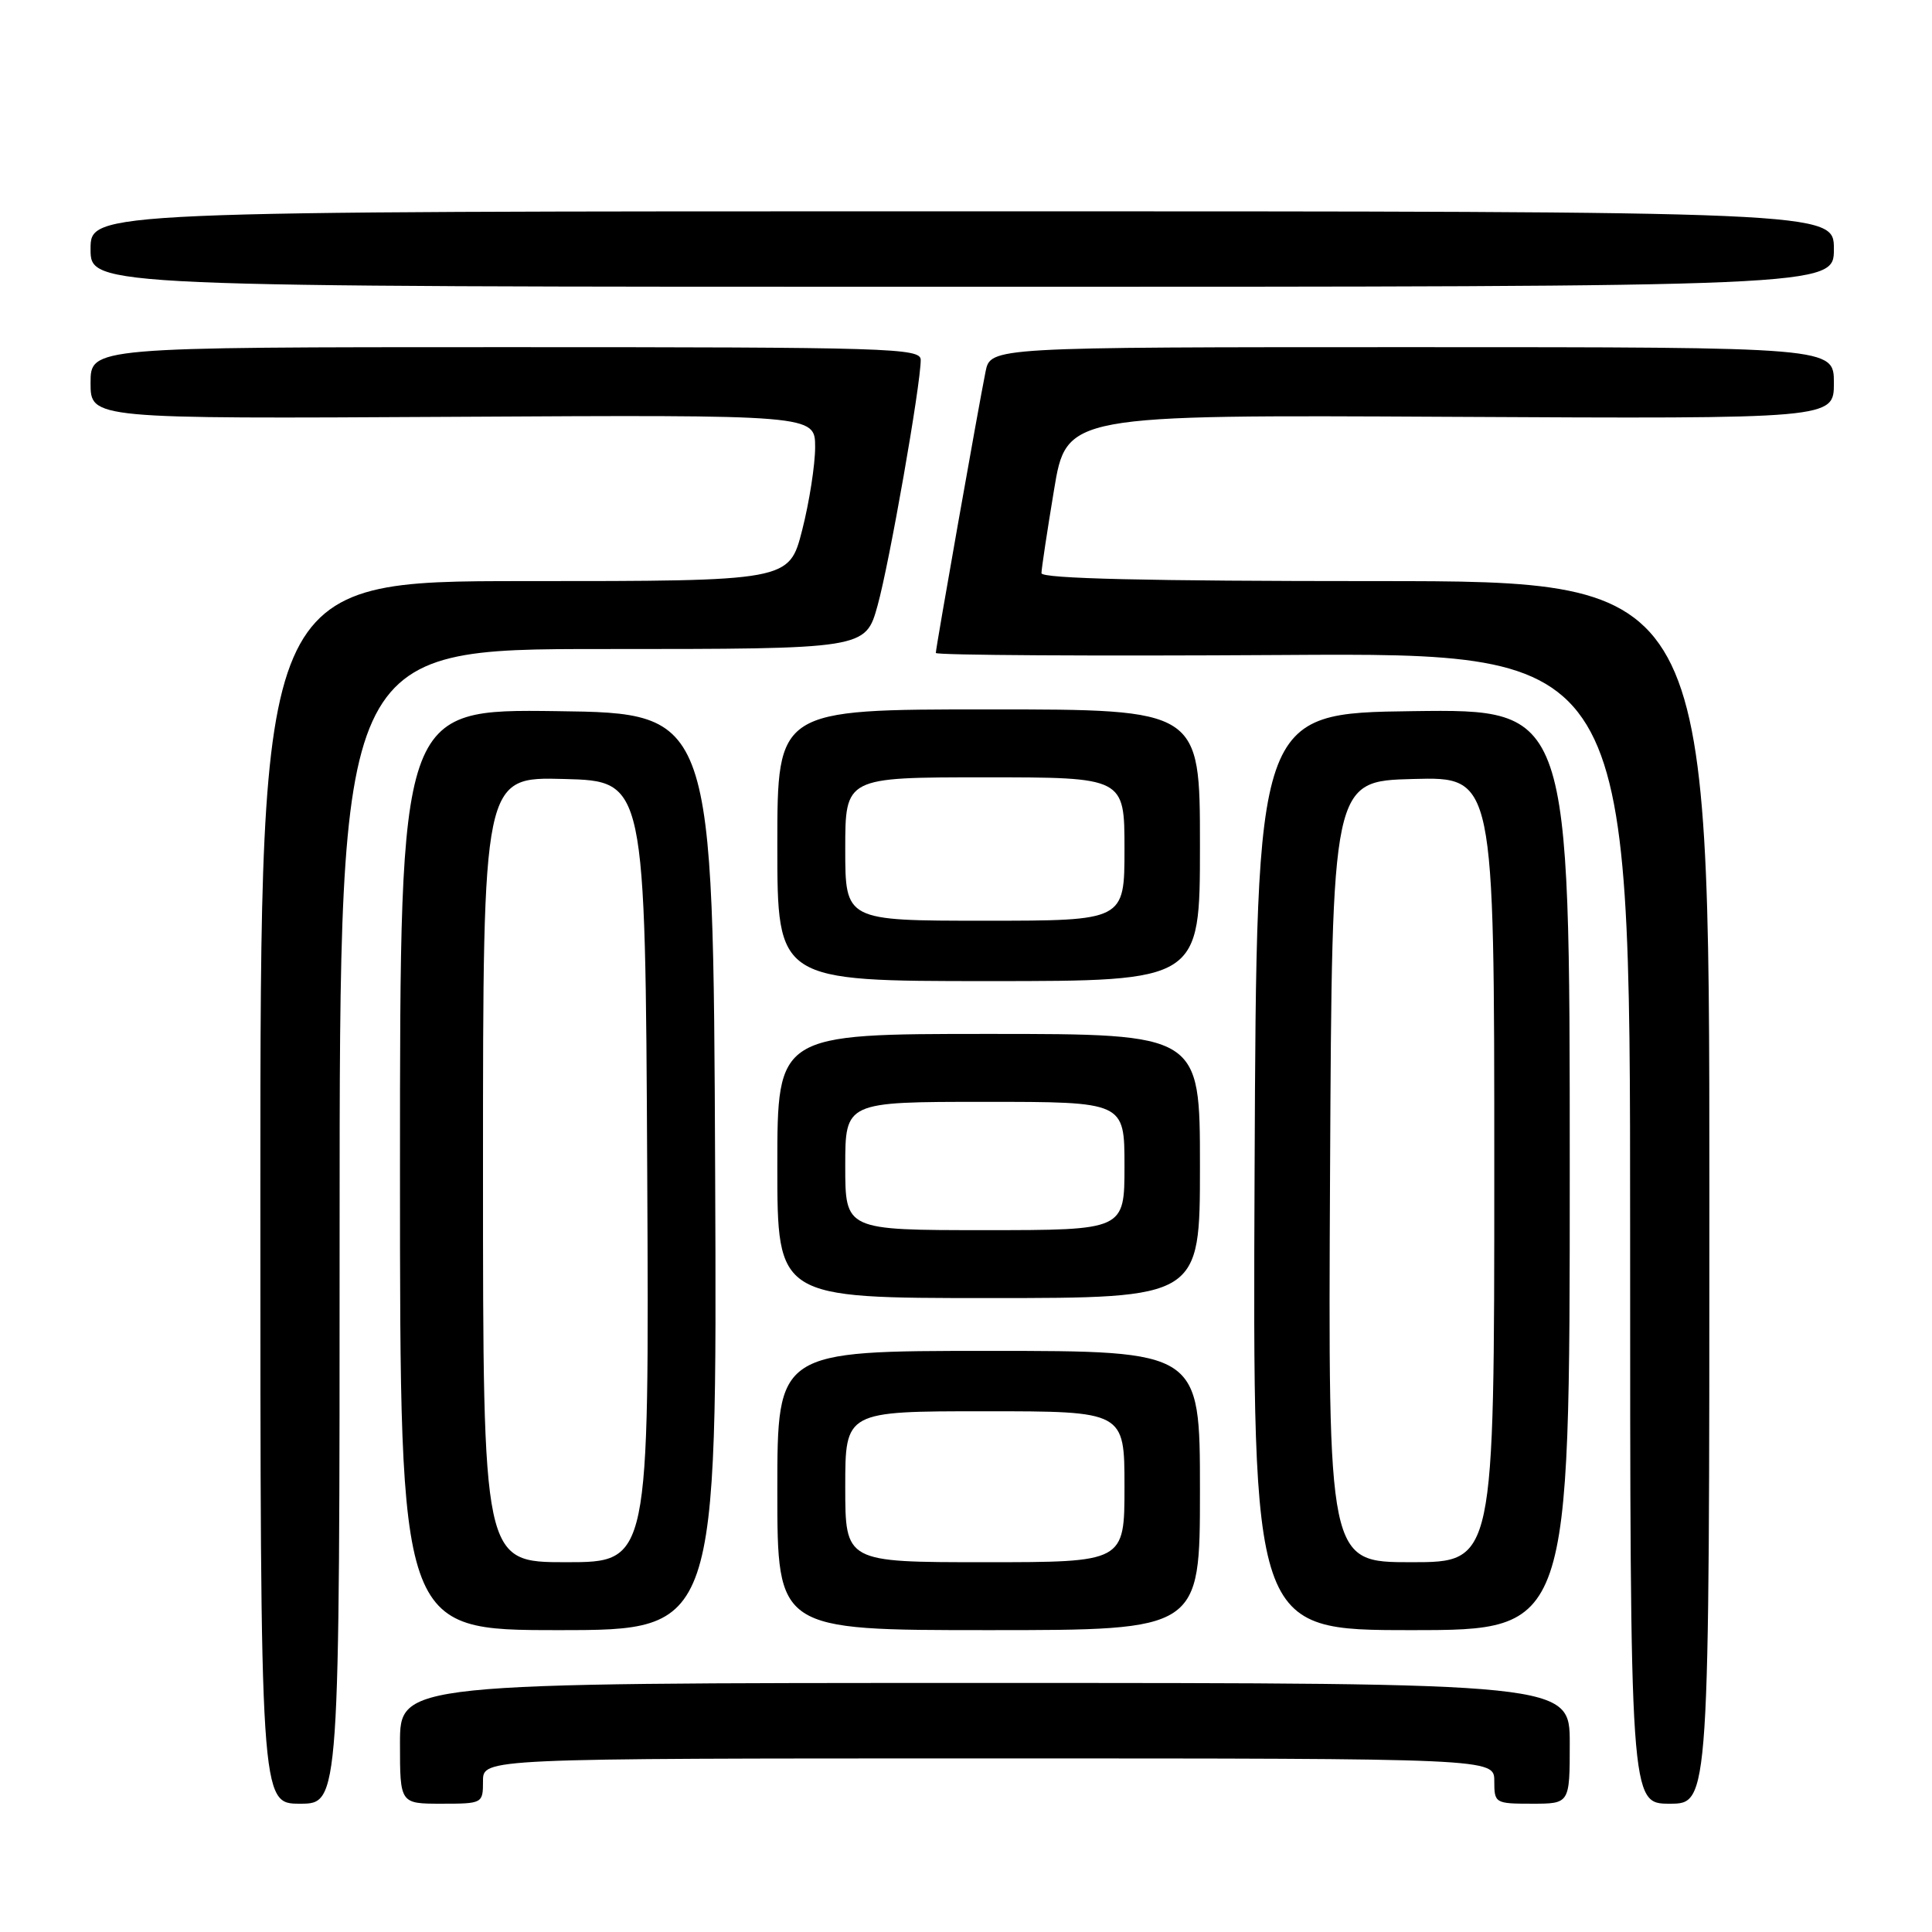 <?xml version="1.0" encoding="UTF-8" standalone="no"?>
<!DOCTYPE svg PUBLIC "-//W3C//DTD SVG 1.1//EN" "http://www.w3.org/Graphics/SVG/1.1/DTD/svg11.dtd" >
<svg xmlns="http://www.w3.org/2000/svg" xmlns:xlink="http://www.w3.org/1999/xlink" version="1.1" viewBox="0 0 256 256">
 <g >
 <path fill="currentColor"
d=" M 45.00 162.50 C 45.00 86.00 45.00 86.00 79.84 86.00 C 114.68 86.00 114.68 86.00 116.28 80.25 C 117.86 74.59 122.00 50.99 122.00 47.69 C 122.00 46.12 117.99 46.00 67.00 46.00 C 12.00 46.00 12.00 46.00 12.00 50.75 C 12.00 55.50 12.00 55.50 60.00 55.23 C 108.00 54.96 108.00 54.96 108.01 59.23 C 108.01 61.58 107.24 66.54 106.29 70.25 C 104.56 77.00 104.56 77.00 69.53 77.00 C 34.50 77.00 34.50 77.00 34.50 158.00 C 34.50 239.00 34.50 239.00 39.75 239.00 C 45.00 239.00 45.00 239.00 45.00 162.50 Z  M 64.00 236.00 C 64.00 233.00 64.00 233.00 131.00 233.00 C 198.00 233.00 198.00 233.00 198.00 236.00 C 198.00 238.93 198.11 239.00 203.00 239.00 C 208.00 239.00 208.00 239.00 208.00 231.00 C 208.00 223.00 208.00 223.00 130.50 223.00 C 53.00 223.00 53.00 223.00 53.00 231.00 C 53.00 239.00 53.00 239.00 58.50 239.00 C 63.94 239.00 64.00 238.97 64.00 236.00 Z  M 226.50 158.00 C 226.50 77.00 226.50 77.00 182.25 77.00 C 152.14 77.00 138.00 76.67 138.00 75.95 C 138.00 75.38 138.75 70.42 139.66 64.94 C 141.31 54.96 141.31 54.96 192.16 55.23 C 243.00 55.50 243.00 55.50 243.00 50.75 C 243.00 46.00 243.00 46.00 187.12 46.00 C 131.25 46.00 131.25 46.00 130.59 49.25 C 129.65 53.90 124.00 85.85 124.00 86.52 C 124.00 86.82 144.70 86.95 170.00 86.79 C 216.00 86.50 216.00 86.50 216.00 162.75 C 216.00 239.00 216.00 239.00 221.25 239.00 C 226.50 239.00 226.50 239.00 226.50 158.00 Z  M 94.76 155.25 C 94.50 94.50 94.50 94.50 73.75 94.23 C 53.00 93.96 53.00 93.96 53.00 154.98 C 53.00 216.00 53.00 216.00 74.01 216.00 C 95.02 216.00 95.02 216.00 94.76 155.25 Z  M 159.00 197.50 C 159.00 179.00 159.00 179.00 131.00 179.00 C 103.00 179.00 103.00 179.00 103.00 197.50 C 103.00 216.00 103.00 216.00 131.00 216.00 C 159.00 216.00 159.00 216.00 159.00 197.50 Z  M 208.00 154.98 C 208.00 93.96 208.00 93.96 187.25 94.23 C 166.50 94.50 166.50 94.50 166.24 155.25 C 165.98 216.00 165.98 216.00 186.99 216.00 C 208.00 216.00 208.00 216.00 208.00 154.98 Z  M 159.00 154.50 C 159.00 137.00 159.00 137.00 131.00 137.00 C 103.00 137.00 103.00 137.00 103.00 154.50 C 103.00 172.00 103.00 172.00 131.00 172.00 C 159.00 172.00 159.00 172.00 159.00 154.50 Z  M 159.00 112.00 C 159.00 94.00 159.00 94.00 131.00 94.00 C 103.00 94.00 103.00 94.00 103.00 112.00 C 103.00 130.00 103.00 130.00 131.00 130.00 C 159.00 130.00 159.00 130.00 159.00 112.00 Z  M 243.00 33.00 C 243.00 28.00 243.00 28.00 127.50 28.00 C 12.00 28.00 12.00 28.00 12.00 33.00 C 12.00 38.00 12.00 38.00 127.50 38.00 C 243.00 38.00 243.00 38.00 243.00 33.00 Z  M 64.00 154.97 C 64.00 102.93 64.00 102.93 74.75 103.22 C 85.50 103.50 85.50 103.50 85.76 155.25 C 86.02 207.00 86.02 207.00 75.01 207.00 C 64.00 207.00 64.00 207.00 64.00 154.97 Z  M 112.00 197.00 C 112.00 187.00 112.00 187.00 130.50 187.00 C 149.00 187.00 149.00 187.00 149.00 197.00 C 149.00 207.00 149.00 207.00 130.50 207.00 C 112.00 207.00 112.00 207.00 112.00 197.00 Z  M 176.24 155.25 C 176.50 103.50 176.50 103.50 187.25 103.22 C 198.00 102.93 198.00 102.93 198.00 154.97 C 198.00 207.00 198.00 207.00 186.99 207.00 C 175.98 207.00 175.98 207.00 176.24 155.25 Z  M 112.00 154.50 C 112.00 146.00 112.00 146.00 130.50 146.00 C 149.00 146.00 149.00 146.00 149.00 154.50 C 149.00 163.00 149.00 163.00 130.50 163.00 C 112.00 163.00 112.00 163.00 112.00 154.50 Z  M 112.00 112.50 C 112.00 103.00 112.00 103.00 130.50 103.00 C 149.00 103.00 149.00 103.00 149.00 112.50 C 149.00 122.00 149.00 122.00 130.50 122.00 C 112.00 122.00 112.00 122.00 112.00 112.50 Z "/>
</g>
</svg>